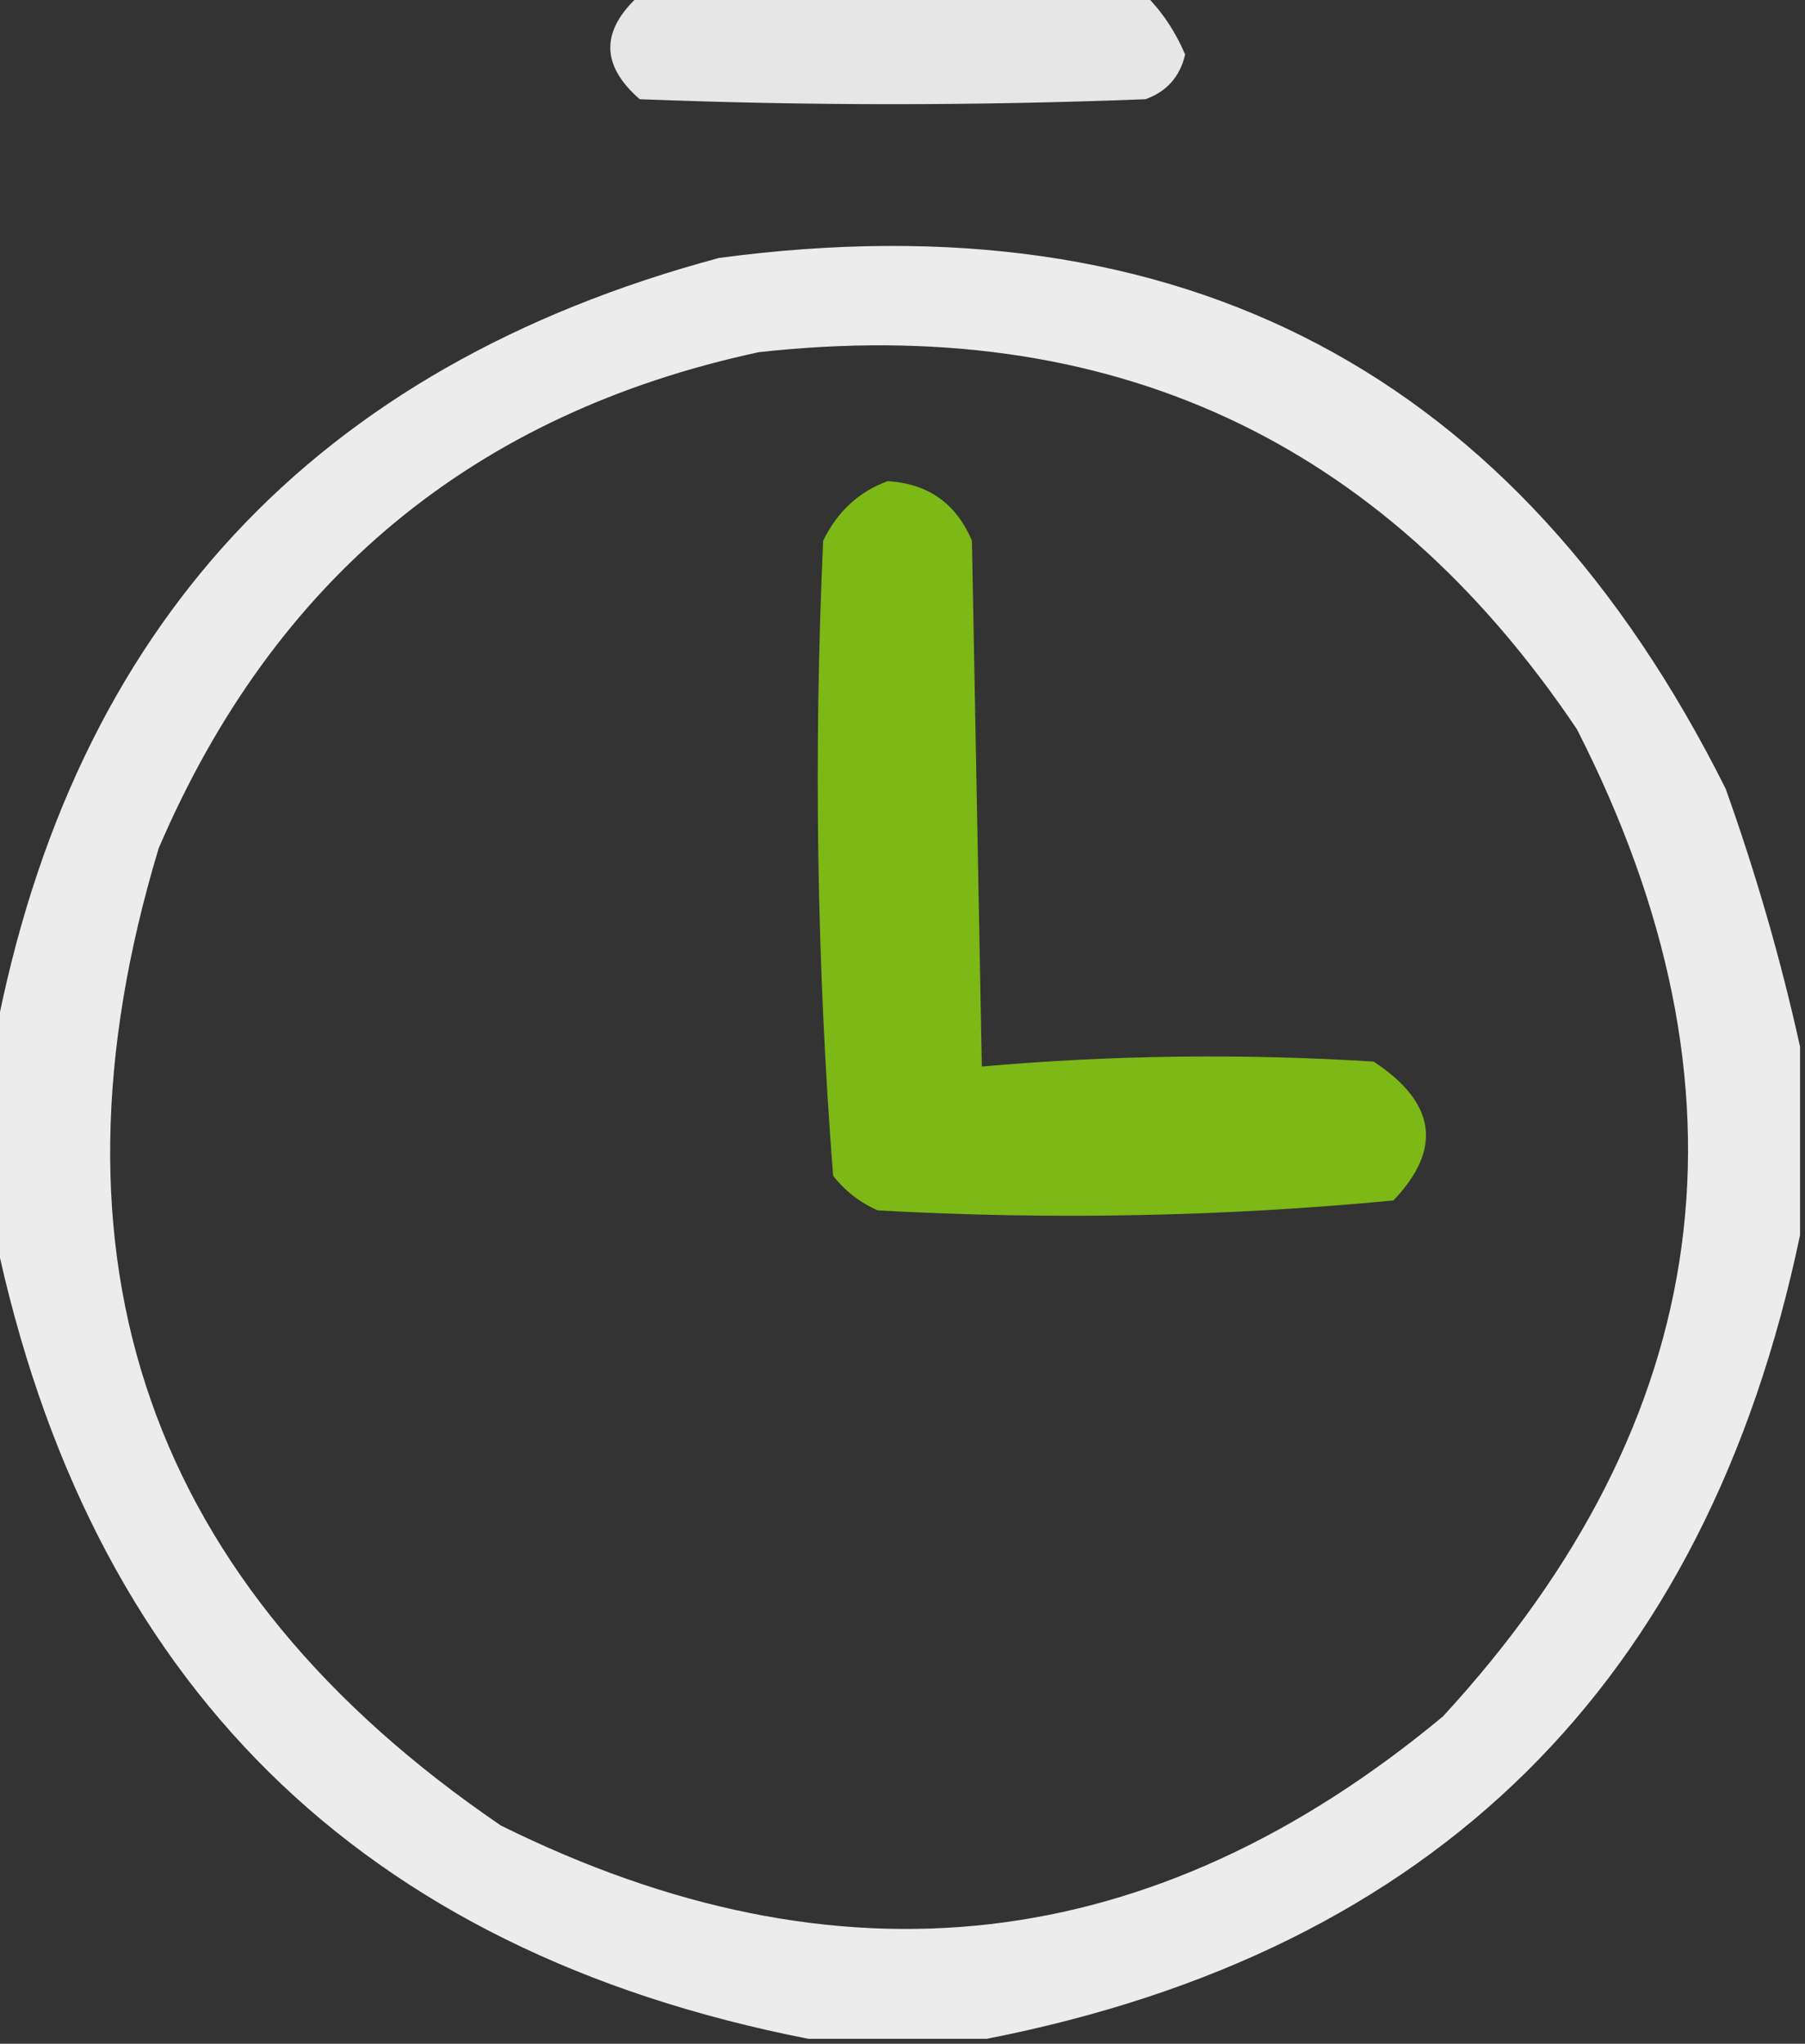 <?xml version="1.0" encoding="UTF-8"?>
<!DOCTYPE svg PUBLIC "-//W3C//DTD SVG 1.1//EN" "http://www.w3.org/Graphics/SVG/1.1/DTD/svg11.dtd">
<svg xmlns="http://www.w3.org/2000/svg" version="1.1" width="182px" height="206px" style="shape-rendering:geometricPrecision; text-rendering:geometricPrecision; image-rendering:optimizeQuality; fill-rule:evenodd; clip-rule:evenodd" xmlns:xlink="http://www.w3.org/1999/xlink">
<rect width="100%" height="100%" fill="#333333" stroke="none"/>
<g><path style="opacity:0.878" fill="#fefffe" d="M 64.5,-0.5 C 81.5,-0.5 98.5,-0.5 115.5,-0.5C 117.2,1.21 118.533,3.21 119.5,5.5C 118.968,7.741 117.635,9.241 115.5,10C 98.5,10.667 81.5,10.667 64.5,10C 60.55,6.551 60.55,3.051 64.5,-0.5 Z"/></g>
<g><path style="opacity:0.903" fill="#fefffe" d="M 181.5,105.5 C 181.5,111.833 181.5,118.167 181.5,124.5C 172.026,169.641 144.693,196.641 99.5,205.5C 93.5,205.5 87.5,205.5 81.5,205.5C 36.307,196.641 8.974,169.641 -0.5,124.5C -0.5,117.833 -0.5,111.167 -0.5,104.5C 7.375,63.122 31.708,36.956 72.5,26C 119.2,19.764 153.034,37.597 174,79.5C 177.083,88.139 179.583,96.805 181.5,105.5 Z M 76.5,35.5 C 111.829,31.586 139.329,44.253 159,73.5C 177.565,109.878 173.065,143.045 145.5,173C 116.301,197.252 84.635,200.919 50.5,184C 14.983,159.791 3.483,126.958 16,85.5C 27.649,58.337 47.816,41.67 76.5,35.5 Z"/></g>
<g><path style="opacity:0.923" fill="#82c314" d="M 89.5,48.5 C 93.57,48.735 96.403,50.735 98,54.5C 98.333,72.167 98.667,89.833 99,107.5C 112.091,106.345 125.258,106.178 138.5,107C 144.799,111.137 145.466,115.804 140.5,121C 123.258,122.638 105.925,122.971 88.5,122C 86.714,121.215 85.214,120.049 84,118.5C 82.356,97.256 82.023,75.922 83,54.5C 84.436,51.558 86.603,49.558 89.5,48.5 Z"/></g>
</svg>
